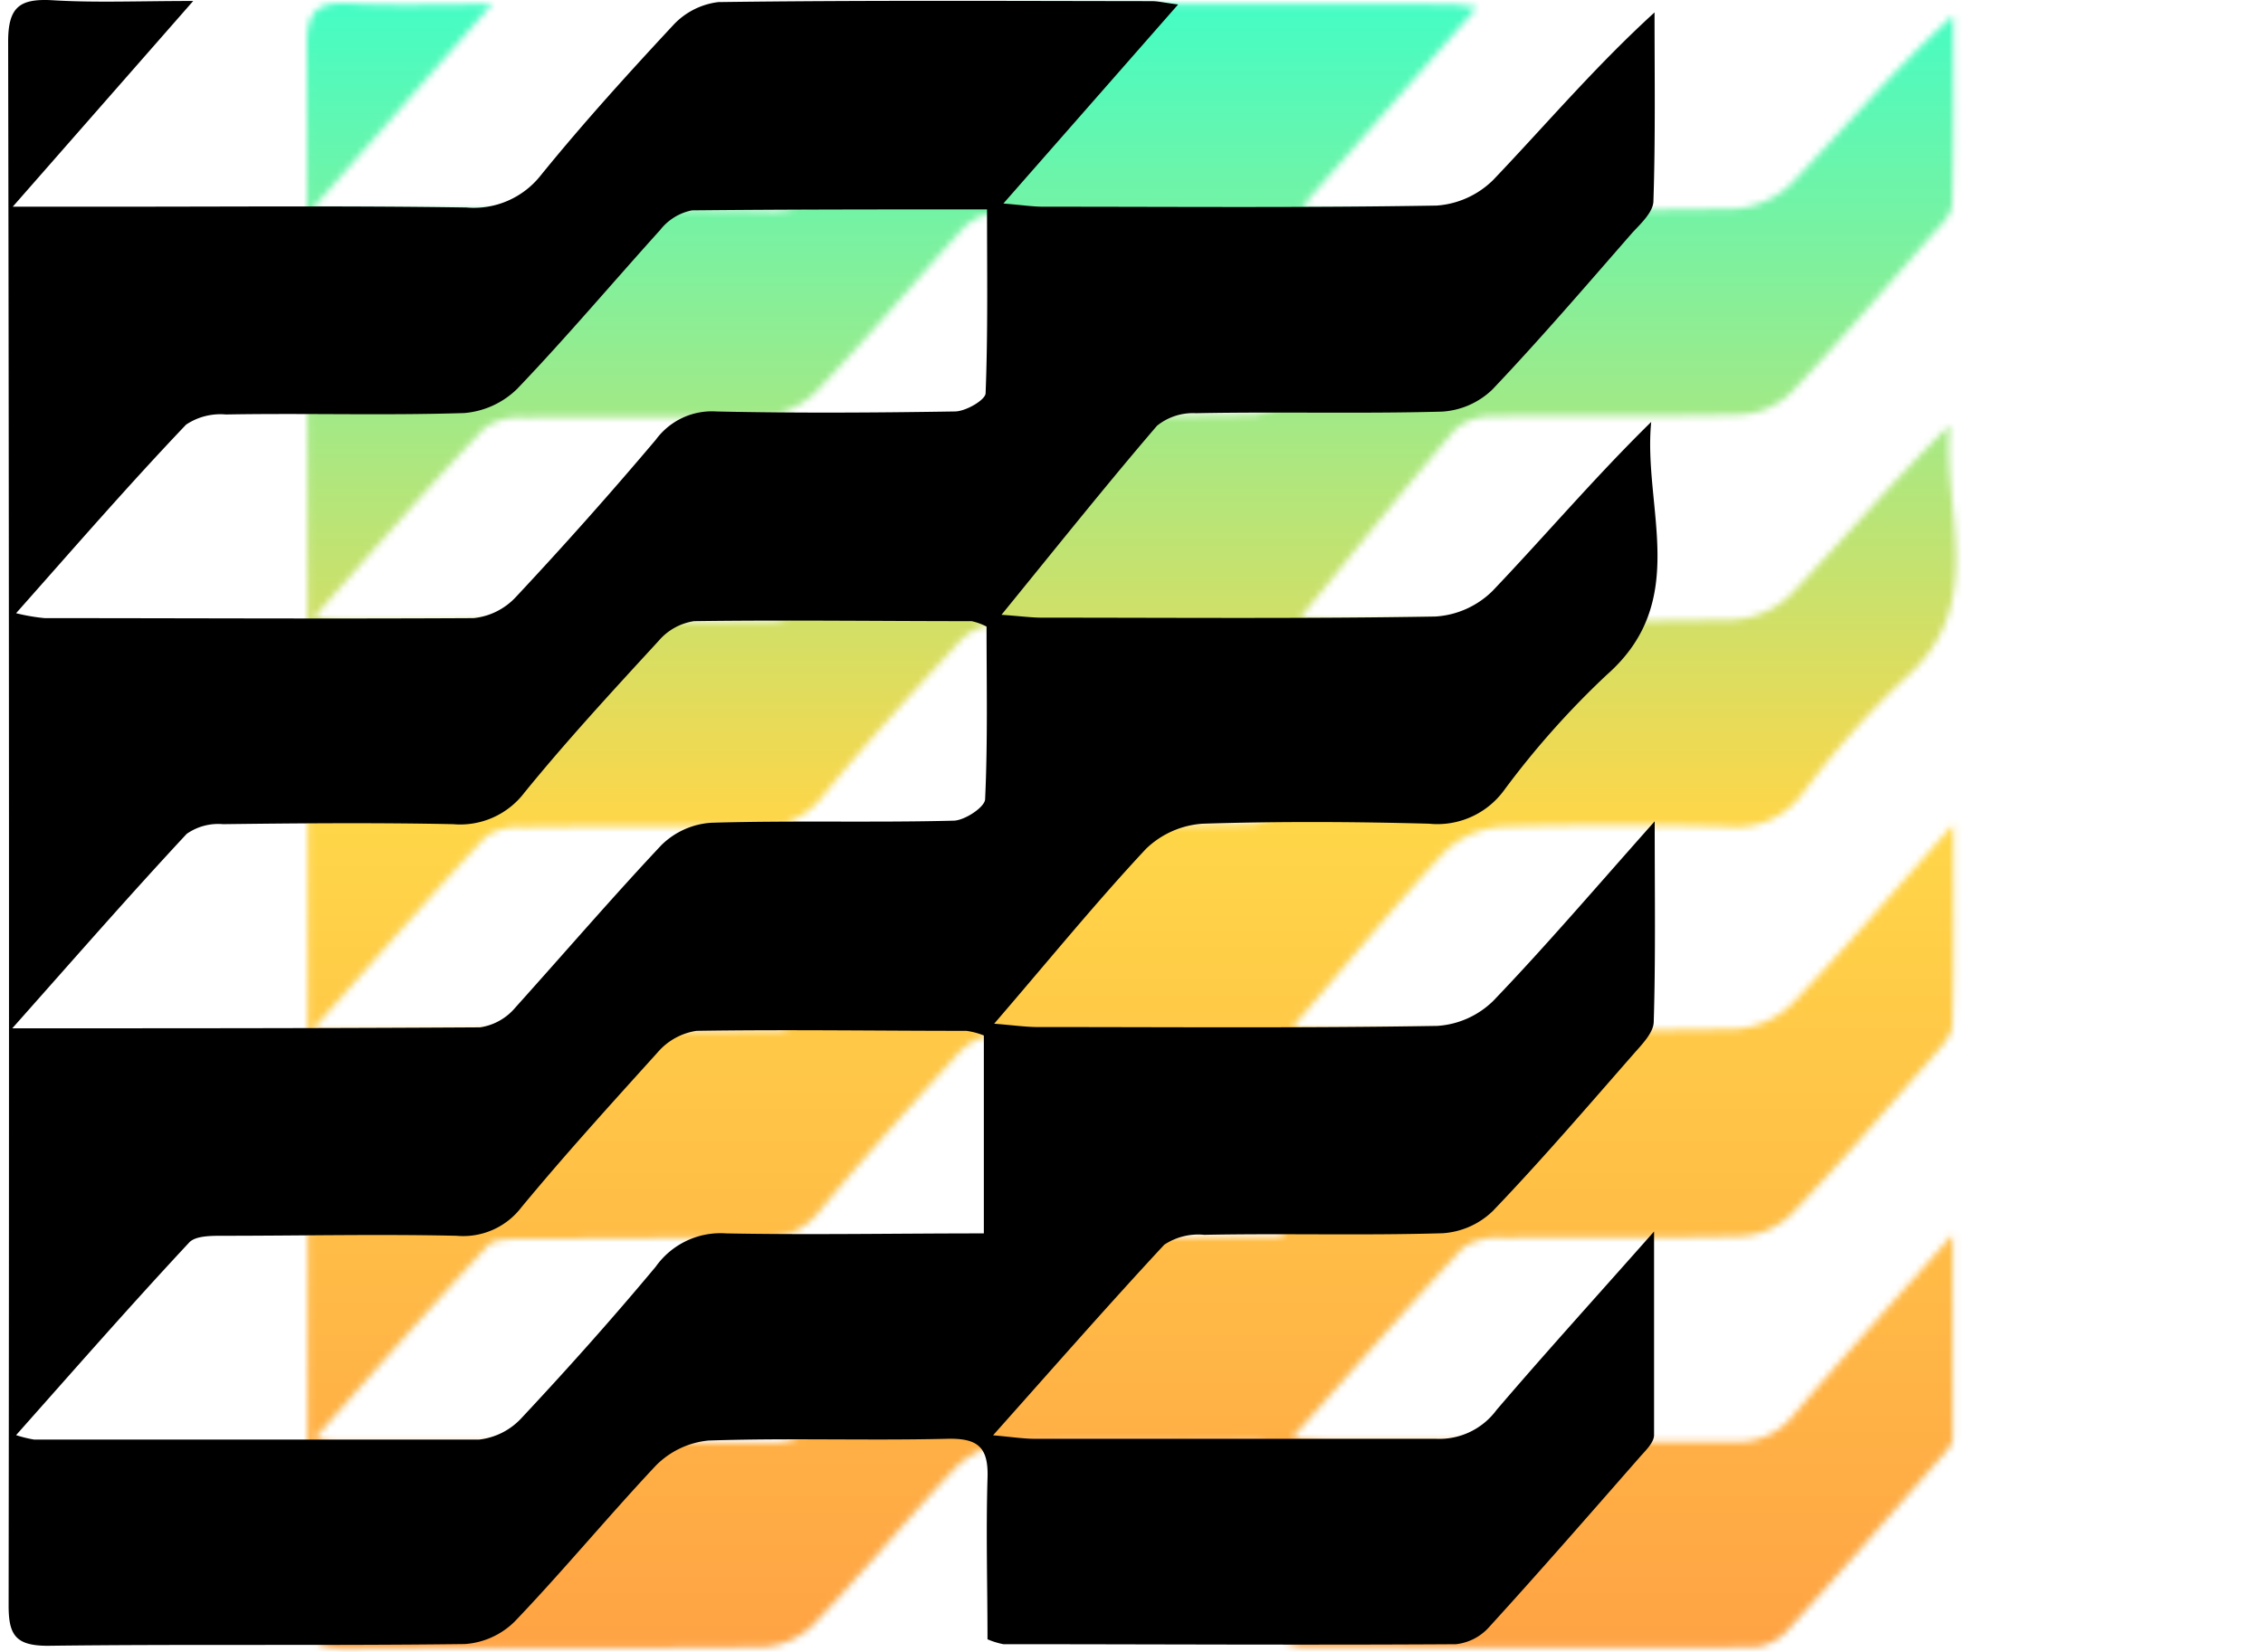 <svg data-v-0dd9719b="" version="1.0" xmlns="http://www.w3.org/2000/svg" xmlns:xlink="http://www.w3.org/1999/xlink" width="100" height="73" viewBox="0 0 340 250" preserveAspectRatio="xMidYMid meet" color-interpolation-filters="sRGB" style="">   <g data-v-0dd9719b="" fill="#ff0844" class="icon-text-wrapper icon-svg-group iconsvg" transform="translate(45.2,0.47)"><g class="iconsvg-imagesvg" transform="translate(0,0)" mask="url(#3ffdc8f8-7f25-409a-82da-ee3d0a584297)"><g><rect fill="#ff0844" fill-opacity="0" stroke-width="2" x="0" y="0" width="249.6" height="249.06" class="image-rect"></rect> <svg filter="url(#colors2414649203)" x="0" y="0" width="249.6" height="249.06" filtersec="colorsf3466325625" class="image-svg-svg primary" style="overflow: visible;"><svg xmlns="http://www.w3.org/2000/svg" viewBox="0 -0.011 103.826 103.601"><title>资源 9</title><path d="M11.65.05L.29 13h6.54c7.34 0 14.67-.06 22 .05A5.37 5.37 0 0 0 33.55 11c2.64-3.25 5.45-6.35 8.28-9.39A4.63 4.63 0 0 1 44.71.12C53.79 0 62.87.05 72 .06c.39 0 .77.1 1.65.21l-11 12.53c1.12.09 1.82.2 2.52.2 8.25 0 16.5.07 24.75-.07a5.62 5.62 0 0 0 3.57-1.62c3.3-3.46 6.41-7.13 10.15-10.54 0 4 .06 7.91-.07 11.86 0 .7-.79 1.43-1.32 2-2.91 3.33-5.78 6.68-8.82 9.88a5 5 0 0 1-3.17 1.39c-5.16.14-10.33 0-15.49.1a3.61 3.61 0 0 0-2.45.79c-3.24 3.78-6.35 7.68-9.79 11.9 1.16.08 1.86.18 2.57.18 8.25 0 16.5.07 24.74-.07a5.62 5.62 0 0 0 3.59-1.6c3.32-3.48 6.44-7.16 10-10.65-.53 5.4 2.52 11.25-2.81 15.93a54.12 54.12 0 0 0-6.47 7.28 5.2 5.2 0 0 1-4.71 2.08c-4.75-.13-9.5-.15-14.24 0a5.67 5.67 0 0 0-3.58 1.59c-3.21 3.44-6.18 7.09-9.55 11 1.23.1 1.94.2 2.65.21 8.41 0 16.83.07 25.24-.07A5.55 5.55 0 0 0 93.48 63c3.33-3.47 6.45-7.13 10.17-11.31 0 4.71.06 8.66-.06 12.6 0 .71-.76 1.46-1.29 2.07-2.91 3.32-5.79 6.68-8.84 9.86a5 5 0 0 1-3.16 1.4c-5 .15-10 0-15 .1a3.89 3.89 0 0 0-2.52.62c-3.55 3.82-7 7.76-10.78 12 1.23.11 1.93.22 2.63.22h25.24a4.47 4.47 0 0 0 3.82-1.81c3.07-3.59 6.25-7.09 9.92-11.24v12.81c0 .49-.56 1-.94 1.44-3.13 3.57-6.25 7.15-9.45 10.66a3.27 3.27 0 0 1-2.08 1.07c-9.49.06-19 0-28.49 0a4.84 4.84 0 0 1-1-.31c0-3.31-.1-6.71 0-10.1.08-2-.6-2.57-2.56-2.52-5 .12-10-.06-15 .11a5.37 5.37 0 0 0-3.31 1.57c-3 3.19-5.84 6.63-8.89 9.82a4.93 4.93 0 0 1-3.14 1.42c-8.75.11-17.5 0-26.25.11-2.06 0-2.48-.7-2.47-2.6Q.09 51.85 0 2.61C0 .45.71-.1 2.72 0c2.72.17 5.46.05 8.93.05zm49.77 77.58V65.17a4.82 4.82 0 0 0-1.09-.29c-5.66 0-11.32-.09-17 0a4 4 0 0 0-2.44 1.35C38 69.43 35.07 72.65 32.3 76a4.61 4.61 0 0 1-4.07 1.78c-4.91-.11-9.82 0-14.73 0-.72 0-1.71 0-2.1.42C7.76 82.1 4.23 86.13.5 90.33a7.81 7.81 0 0 0 1.14.28h28a4.29 4.29 0 0 0 2.68-1.36c2.9-3.1 5.73-6.27 8.45-9.53a5 5 0 0 1 4.43-2.09c5.28.1 10.6 0 16.22 0zM.5 38.59a12.25 12.25 0 0 0 1.8.31c9 0 18 .05 27 0a4.23 4.23 0 0 0 2.68-1.35q4.52-4.83 8.79-9.88a4.38 4.38 0 0 1 3.82-1.78c5 .11 10 .08 15 0 .69 0 1.92-.72 1.94-1.14.15-3.78.09-7.57.09-11.58-6.46 0-12.52 0-18.57.06a3.37 3.37 0 0 0-2 1.23c-3 3.32-5.91 6.77-9 10a5.39 5.39 0 0 1-3.34 1.53c-5 .16-10 0-15 .09a3.89 3.89 0 0 0-2.51.64C7.6 30.5 4.18 34.44.5 38.59zM.26 64.72c10.33 0 19.89 0 29.45-.06a3.59 3.59 0 0 0 2.23-1.26C35 60 38 56.51 41.12 53.19a4.92 4.92 0 0 1 3.15-1.41c5.08-.15 10.16 0 15.23-.13.7 0 2-.86 2-1.36.17-3.63.09-7.28.09-10.86a3.78 3.78 0 0 0-.94-.34c-5.82 0-11.65-.08-17.47 0a3.64 3.64 0 0 0-2.24 1.25c-2.87 3.12-5.75 6.24-8.43 9.53a5.08 5.08 0 0 1-4.5 2c-4.83-.1-9.66-.06-14.48 0a3.46 3.46 0 0 0-2.29.61c-3.56 3.82-7 7.76-10.98 12.24z" fill="#000000"></path></svg></svg> <defs><filter id="colors2414649203"><feColorMatrix type="matrix" values="0 0 0 0 0.996  0 0 0 0 0.031  0 0 0 0 0.266  0 0 0 1 0" class="icon-fecolormatrix"></feColorMatrix></filter> <filter id="colorsf3466325625"><feColorMatrix type="matrix" values="0 0 0 0 0.996  0 0 0 0 0.996  0 0 0 0 0.996  0 0 0 1 0" class="icon-fecolormatrix"></feColorMatrix></filter> <filter id="colorsb86421255"><feColorMatrix type="matrix" values="0 0 0 0 0  0 0 0 0 0  0 0 0 0 0  0 0 0 1 0" class="icon-fecolormatrix"></feColorMatrix></filter></defs></g><rect v-gra="id" width="261.6" height="261.06" transform="translate(-6, -6)" style="pointer-events:none;" fill="url(#zoN92ywbyGXiEzskkg9PM)"></rect></g> <g transform="translate(104.8,214.06)"><g data-gra="path-name" fill-rule="" class="tp-name iconsvg-namesvg" fill="url(#73973802-cb54-4e66-b01c-4c73a44e9808)"><g transform="scale(1)"><g><path d="" transform="translate(0, 0)"></path></g> <!----> <!----> <!----> <!----> <!----> <!----> <!----></g></g> <!----></g></g><defs v-gra="od"><linearGradient x1="0" y1="1" x2="0" y2="0" id="73973802-cb54-4e66-b01c-4c73a44e9808"><stop offset="0%" stop-color="#f9b32d"></stop><stop offset="50%" stop-color="#ffd648"></stop><stop offset="100%" stop-color="#39ffcc"></stop></linearGradient><filter id="42443b3f1de60f6b6fd3b6a9844b4764" filterUnits="objectBoundingBox"><feColorMatrix type="matrix" values="0 0 0 0 0.996  0 0 0 0 0.996  0 0 0 0 0.996  0 0 0 1 0"></feColorMatrix></filter></defs><defs v-gra="id"><filter id="df1fa57e-3c64-469f-a67d-a3ffc26902ec" filterUnits="userSpaceOnUse"><feColorMatrix type="matrix" values="0 0 0 0 0.996  0 0 0 0 0.996  0 0 0 0 0.996  0 0 0 1 0"></feColorMatrix></filter><linearGradient x1="0" y1="1" x2="0" y2="0" id="zoN92ywbyGXiEzskkg9PM"><stop offset="0%" stop-color="#ffa044"></stop><stop offset="50%" stop-color="#ffd648"></stop><stop offset="100%" stop-color="#39ffcc"></stop></linearGradient><filter id="42443b3f1de60f6b6fd3b6a9844b4764" filterUnits="objectBoundingBox"><feColorMatrix type="matrix" values="0 0 0 0 0.996  0 0 0 0 0.996  0 0 0 0 0.996  0 0 0 1 0"></feColorMatrix></filter></defs><mask v-gra="im" id="3ffdc8f8-7f25-409a-82da-ee3d0a584297"><g class="iconsvg-imagesvg" filter="url(#df1fa57e-3c64-469f-a67d-a3ffc26902ec)"><g><rect fill="#ff0844" fill-opacity="0" stroke-width="2" x="0" y="0" width="249.6" height="249.06" class="image-rect"></rect> <svg x="0" y="0" width="249.6" height="249.06" filtersec="colorsf3466325625" class="image-svg-svg primary" style="overflow: visible;"><svg xmlns="http://www.w3.org/2000/svg" viewBox="0 -0.011 103.826 103.601"><title>资源 9</title><path d="M11.65.05L.29 13h6.54c7.34 0 14.67-.06 22 .05A5.37 5.37 0 0 0 33.55 11c2.64-3.25 5.45-6.35 8.28-9.39A4.63 4.63 0 0 1 44.71.12C53.79 0 62.87.05 72 .06c.39 0 .77.1 1.65.21l-11 12.53c1.12.09 1.82.2 2.52.2 8.25 0 16.5.07 24.75-.07a5.62 5.62 0 0 0 3.57-1.62c3.3-3.46 6.41-7.13 10.15-10.54 0 4 .06 7.91-.07 11.86 0 .7-.79 1.43-1.32 2-2.91 3.33-5.78 6.68-8.82 9.88a5 5 0 0 1-3.17 1.39c-5.16.14-10.33 0-15.49.1a3.61 3.61 0 0 0-2.45.79c-3.24 3.78-6.35 7.68-9.79 11.9 1.16.08 1.86.18 2.57.18 8.25 0 16.5.07 24.74-.07a5.62 5.62 0 0 0 3.59-1.6c3.32-3.48 6.44-7.16 10-10.65-.53 5.4 2.52 11.25-2.81 15.93a54.12 54.12 0 0 0-6.47 7.28 5.2 5.2 0 0 1-4.71 2.08c-4.75-.13-9.5-.15-14.24 0a5.67 5.67 0 0 0-3.58 1.59c-3.21 3.44-6.18 7.09-9.55 11 1.23.1 1.94.2 2.65.21 8.41 0 16.83.07 25.24-.07A5.55 5.55 0 0 0 93.48 63c3.33-3.47 6.45-7.13 10.17-11.31 0 4.71.06 8.66-.06 12.6 0 .71-.76 1.46-1.29 2.07-2.91 3.32-5.79 6.68-8.84 9.86a5 5 0 0 1-3.16 1.4c-5 .15-10 0-15 .1a3.89 3.89 0 0 0-2.52.62c-3.55 3.82-7 7.76-10.78 12 1.23.11 1.93.22 2.63.22h25.24a4.47 4.47 0 0 0 3.82-1.81c3.07-3.59 6.25-7.09 9.92-11.24v12.81c0 .49-.56 1-.94 1.44-3.13 3.57-6.25 7.15-9.45 10.66a3.27 3.27 0 0 1-2.08 1.07c-9.49.06-19 0-28.49 0a4.84 4.84 0 0 1-1-.31c0-3.31-.1-6.71 0-10.1.08-2-.6-2.57-2.56-2.52-5 .12-10-.06-15 .11a5.37 5.37 0 0 0-3.31 1.57c-3 3.19-5.84 6.63-8.89 9.82a4.93 4.93 0 0 1-3.14 1.42c-8.75.11-17.5 0-26.25.11-2.06 0-2.48-.7-2.47-2.6Q.09 51.85 0 2.61C0 .45.71-.1 2.72 0c2.72.17 5.46.05 8.93.05zm49.77 77.58V65.17a4.82 4.82 0 0 0-1.09-.29c-5.66 0-11.32-.09-17 0a4 4 0 0 0-2.44 1.35C38 69.43 35.07 72.65 32.3 76a4.61 4.61 0 0 1-4.07 1.78c-4.91-.11-9.82 0-14.73 0-.72 0-1.71 0-2.1.42C7.76 82.1 4.23 86.13.5 90.33a7.81 7.81 0 0 0 1.14.28h28a4.29 4.29 0 0 0 2.68-1.36c2.9-3.1 5.73-6.27 8.45-9.53a5 5 0 0 1 4.43-2.09c5.28.1 10.6 0 16.22 0zM.5 38.59a12.25 12.25 0 0 0 1.8.31c9 0 18 .05 27 0a4.23 4.23 0 0 0 2.68-1.35q4.52-4.83 8.79-9.88a4.38 4.38 0 0 1 3.82-1.78c5 .11 10 .08 15 0 .69 0 1.92-.72 1.94-1.14.15-3.78.09-7.57.09-11.58-6.46 0-12.52 0-18.57.06a3.37 3.37 0 0 0-2 1.23c-3 3.32-5.91 6.77-9 10a5.39 5.39 0 0 1-3.34 1.53c-5 .16-10 0-15 .09a3.89 3.89 0 0 0-2.51.64C7.6 30.5 4.18 34.44.5 38.59zM.26 64.72c10.33 0 19.89 0 29.45-.06a3.59 3.59 0 0 0 2.23-1.26C35 60 38 56.51 41.12 53.19a4.92 4.92 0 0 1 3.15-1.41c5.08-.15 10.16 0 15.23-.13.7 0 2-.86 2-1.36.17-3.63.09-7.28.09-10.86a3.78 3.78 0 0 0-.94-.34c-5.82 0-11.65-.08-17.47 0a3.64 3.64 0 0 0-2.24 1.25c-2.87 3.12-5.75 6.24-8.43 9.53a5.08 5.08 0 0 1-4.5 2c-4.83-.1-9.66-.06-14.48 0a3.46 3.46 0 0 0-2.29.61c-3.56 3.82-7 7.76-10.98 12.24z" fill="#000000"></path></svg></svg> <defs><filter id="colors2414649203"><feColorMatrix type="matrix" values="0 0 0 0 0.996  0 0 0 0 0.031  0 0 0 0 0.266  0 0 0 1 0" class="icon-fecolormatrix"></feColorMatrix></filter> <filter id="colorsf3466325625"><feColorMatrix type="matrix" values="0 0 0 0 0.996  0 0 0 0 0.996  0 0 0 0 0.996  0 0 0 1 0" class="icon-fecolormatrix"></feColorMatrix></filter> <filter id="colorsb86421255"><feColorMatrix type="matrix" values="0 0 0 0 0  0 0 0 0 0  0 0 0 0 0  0 0 0 1 0" class="icon-fecolormatrix"></feColorMatrix></filter></defs></g></g></mask></svg>